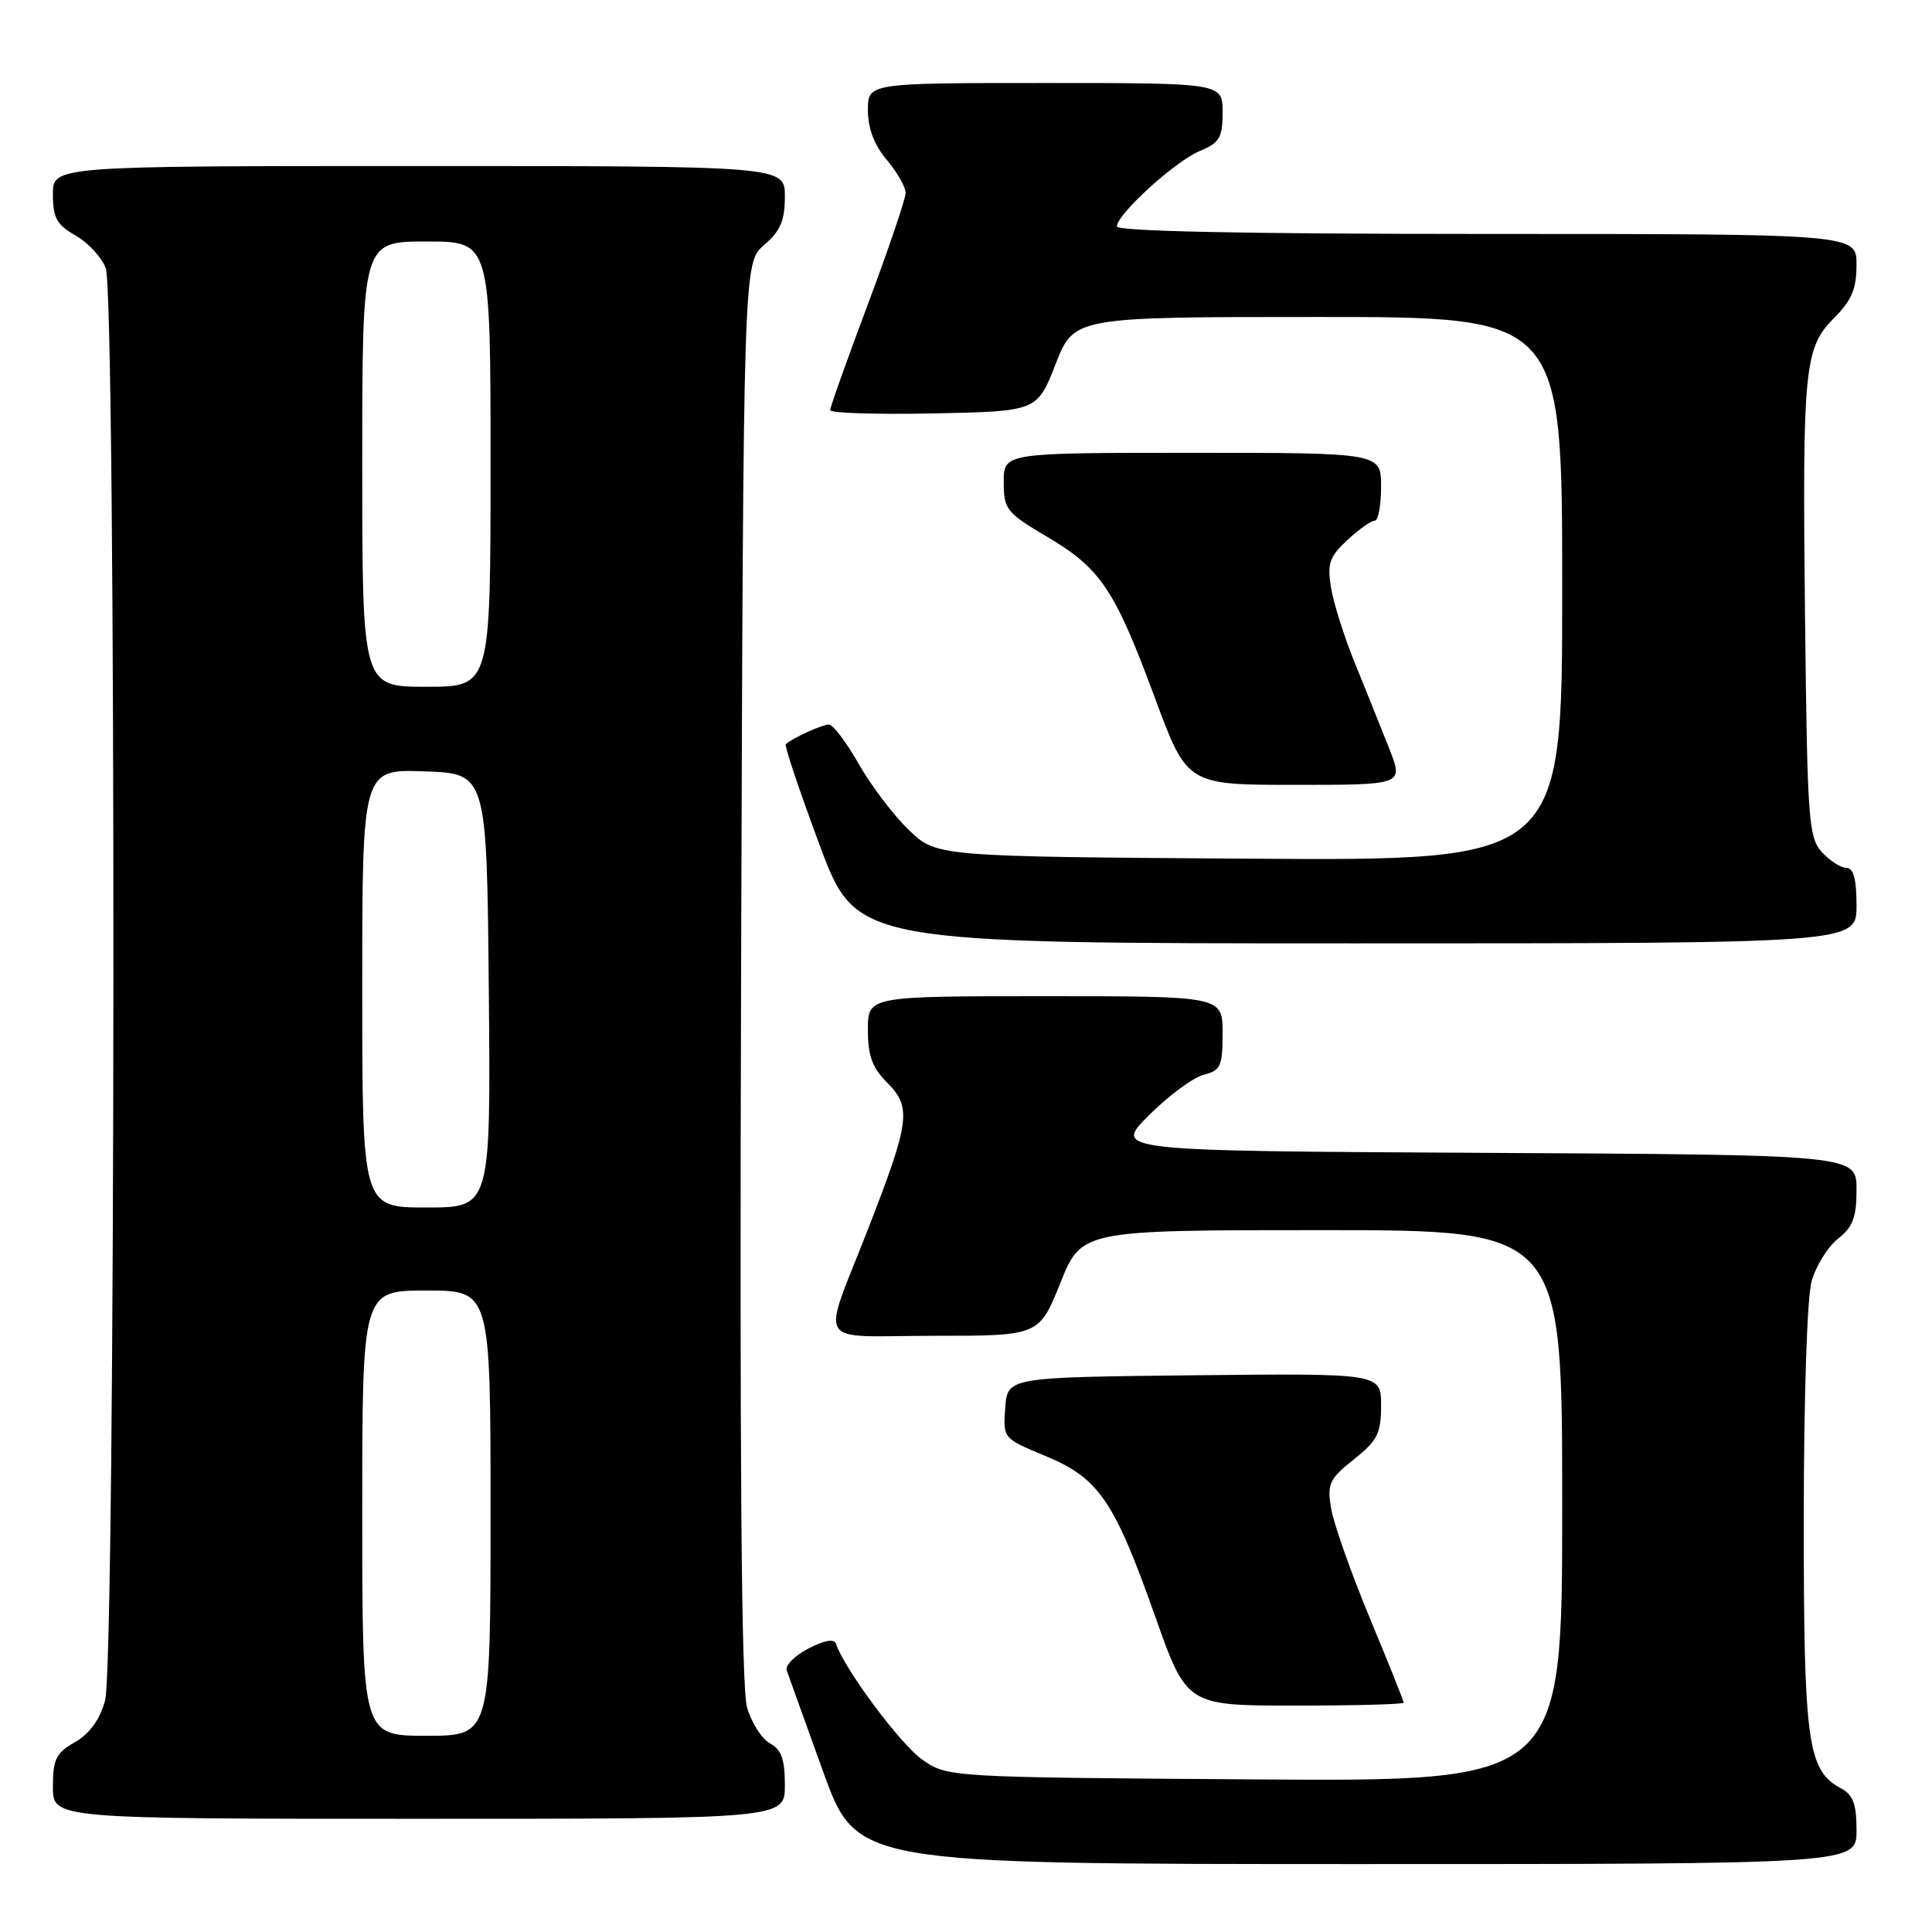 <?xml version="1.0" encoding="UTF-8" standalone="no"?>
<!DOCTYPE svg PUBLIC "-//W3C//DTD SVG 1.1//EN" "http://www.w3.org/Graphics/SVG/1.1/DTD/svg11.dtd" >
<svg xmlns="http://www.w3.org/2000/svg" xmlns:xlink="http://www.w3.org/1999/xlink" version="1.1" viewBox="0 0 256 256">
 <g >
 <path fill="currentColor"
d=" M 246.00 242.54 C 246.00 239.03 245.55 237.83 243.92 236.95 C 239.51 234.60 239.00 230.88 239.01 201.28 C 239.01 185.33 239.45 171.92 240.04 169.80 C 240.61 167.76 242.18 165.22 243.53 164.15 C 245.52 162.59 246.00 161.31 246.00 157.62 C 246.00 153.02 246.00 153.02 196.75 152.76 C 147.50 152.50 147.50 152.50 152.25 147.77 C 154.86 145.17 158.12 142.76 159.50 142.41 C 161.74 141.85 162.00 141.28 162.00 136.89 C 162.00 132.00 162.00 132.00 138.50 132.00 C 115.00 132.00 115.00 132.00 115.00 136.45 C 115.00 139.92 115.58 141.49 117.60 143.51 C 120.80 146.71 120.55 148.63 115.12 162.60 C 108.79 178.89 107.65 177.00 123.77 177.00 C 137.68 177.00 137.68 177.00 140.50 170.00 C 143.32 163.00 143.32 163.00 175.16 163.00 C 207.00 163.00 207.00 163.00 207.00 199.53 C 207.00 236.06 207.00 236.06 166.25 235.78 C 125.50 235.50 125.50 235.50 122.13 233.10 C 119.24 231.03 111.88 221.13 110.77 217.81 C 110.54 217.11 109.26 217.33 107.12 218.44 C 105.32 219.37 104.02 220.67 104.24 221.32 C 104.46 221.97 106.64 228.01 109.07 234.75 C 113.50 246.99 113.50 246.99 179.75 247.00 C 246.00 247.00 246.00 247.00 246.00 242.54 Z  M 104.00 236.54 C 104.00 233.12 103.54 231.82 102.04 231.02 C 100.95 230.44 99.58 228.29 98.99 226.23 C 98.23 223.64 98.00 193.90 98.20 128.66 C 98.50 34.83 98.50 34.83 101.25 32.46 C 103.41 30.61 104.00 29.22 104.00 26.05 C 104.00 22.00 104.00 22.00 55.50 22.00 C 7.00 22.00 7.00 22.00 7.01 25.75 C 7.01 28.87 7.52 29.79 10.02 31.21 C 11.67 32.15 13.46 34.09 14.01 35.52 C 15.42 39.25 15.34 220.23 13.92 225.34 C 13.22 227.88 11.87 229.73 9.94 230.84 C 7.43 232.26 7.01 233.10 7.01 236.75 C 7.00 241.00 7.00 241.00 55.50 241.00 C 104.00 241.00 104.00 241.00 104.00 236.54 Z  M 186.00 225.61 C 186.00 225.40 183.97 220.34 181.49 214.36 C 179.01 208.39 176.71 201.87 176.38 199.88 C 175.84 196.60 176.13 195.98 179.39 193.38 C 182.52 190.88 183.00 189.94 183.00 186.23 C 183.00 181.97 183.00 181.97 158.25 182.23 C 133.50 182.50 133.50 182.50 133.20 186.55 C 132.90 190.59 132.91 190.59 138.49 192.91 C 145.59 195.85 147.63 198.81 153.04 214.11 C 157.25 226.00 157.25 226.00 171.62 226.00 C 179.53 226.00 186.00 225.83 186.00 225.61 Z  M 246.00 120.00 C 246.00 116.48 245.60 115.00 244.65 115.00 C 243.92 115.00 242.45 114.05 241.40 112.90 C 239.64 110.95 239.48 108.66 239.18 82.15 C 238.81 48.63 239.06 46.10 243.06 42.10 C 245.35 39.80 246.00 38.26 246.00 35.08 C 246.00 31.00 246.00 31.00 197.00 31.00 C 164.96 31.00 148.00 30.65 148.00 30.00 C 148.00 28.38 155.72 21.36 158.99 20.00 C 161.60 18.92 162.00 18.25 162.00 14.88 C 162.00 11.00 162.00 11.00 138.50 11.00 C 115.00 11.00 115.00 11.00 115.00 14.61 C 115.00 16.99 115.84 19.22 117.50 21.18 C 118.88 22.82 120.00 24.79 120.00 25.56 C 120.00 26.33 117.75 32.97 115.00 40.31 C 112.25 47.64 110.00 53.96 110.00 54.35 C 110.00 54.74 116.17 54.93 123.71 54.78 C 137.42 54.50 137.42 54.50 139.87 48.25 C 142.32 42.00 142.32 42.00 174.66 42.00 C 207.00 42.00 207.00 42.00 207.00 78.03 C 207.00 114.06 207.00 114.06 165.55 113.78 C 124.11 113.50 124.11 113.50 120.45 110.00 C 118.44 108.08 115.45 104.14 113.80 101.25 C 112.16 98.36 110.37 96.00 109.84 96.00 C 108.97 96.00 105.09 97.76 104.12 98.60 C 103.91 98.78 105.93 104.79 108.60 111.96 C 113.46 125.00 113.46 125.00 179.73 125.00 C 246.00 125.00 246.00 125.00 246.00 120.00 Z  M 184.10 99.25 C 183.07 96.64 181.04 91.58 179.59 88.01 C 178.13 84.45 176.68 79.86 176.36 77.83 C 175.85 74.66 176.17 73.75 178.53 71.56 C 180.05 70.15 181.68 69.00 182.15 69.00 C 182.62 69.00 183.00 66.97 183.00 64.50 C 183.00 60.00 183.00 60.00 158.00 60.00 C 133.00 60.00 133.00 60.00 133.00 63.86 C 133.00 67.49 133.33 67.92 138.72 71.11 C 145.87 75.34 147.69 78.07 153.03 92.47 C 157.30 104.00 157.30 104.00 171.64 104.00 C 185.97 104.00 185.97 104.00 184.10 99.25 Z  M 48.00 200.50 C 48.00 171.00 48.00 171.00 56.50 171.00 C 65.00 171.00 65.00 171.00 65.00 200.50 C 65.00 230.00 65.00 230.00 56.50 230.00 C 48.00 230.00 48.00 230.00 48.00 200.50 Z  M 48.00 130.96 C 48.00 101.92 48.00 101.92 56.25 102.21 C 64.50 102.50 64.50 102.50 64.77 131.25 C 65.03 160.00 65.03 160.00 56.52 160.00 C 48.00 160.00 48.00 160.00 48.00 130.96 Z  M 48.00 61.50 C 48.00 32.00 48.00 32.00 56.50 32.00 C 65.00 32.00 65.00 32.00 65.00 61.50 C 65.00 91.00 65.00 91.00 56.50 91.00 C 48.00 91.00 48.00 91.00 48.00 61.50 Z "/>
</g>
</svg>